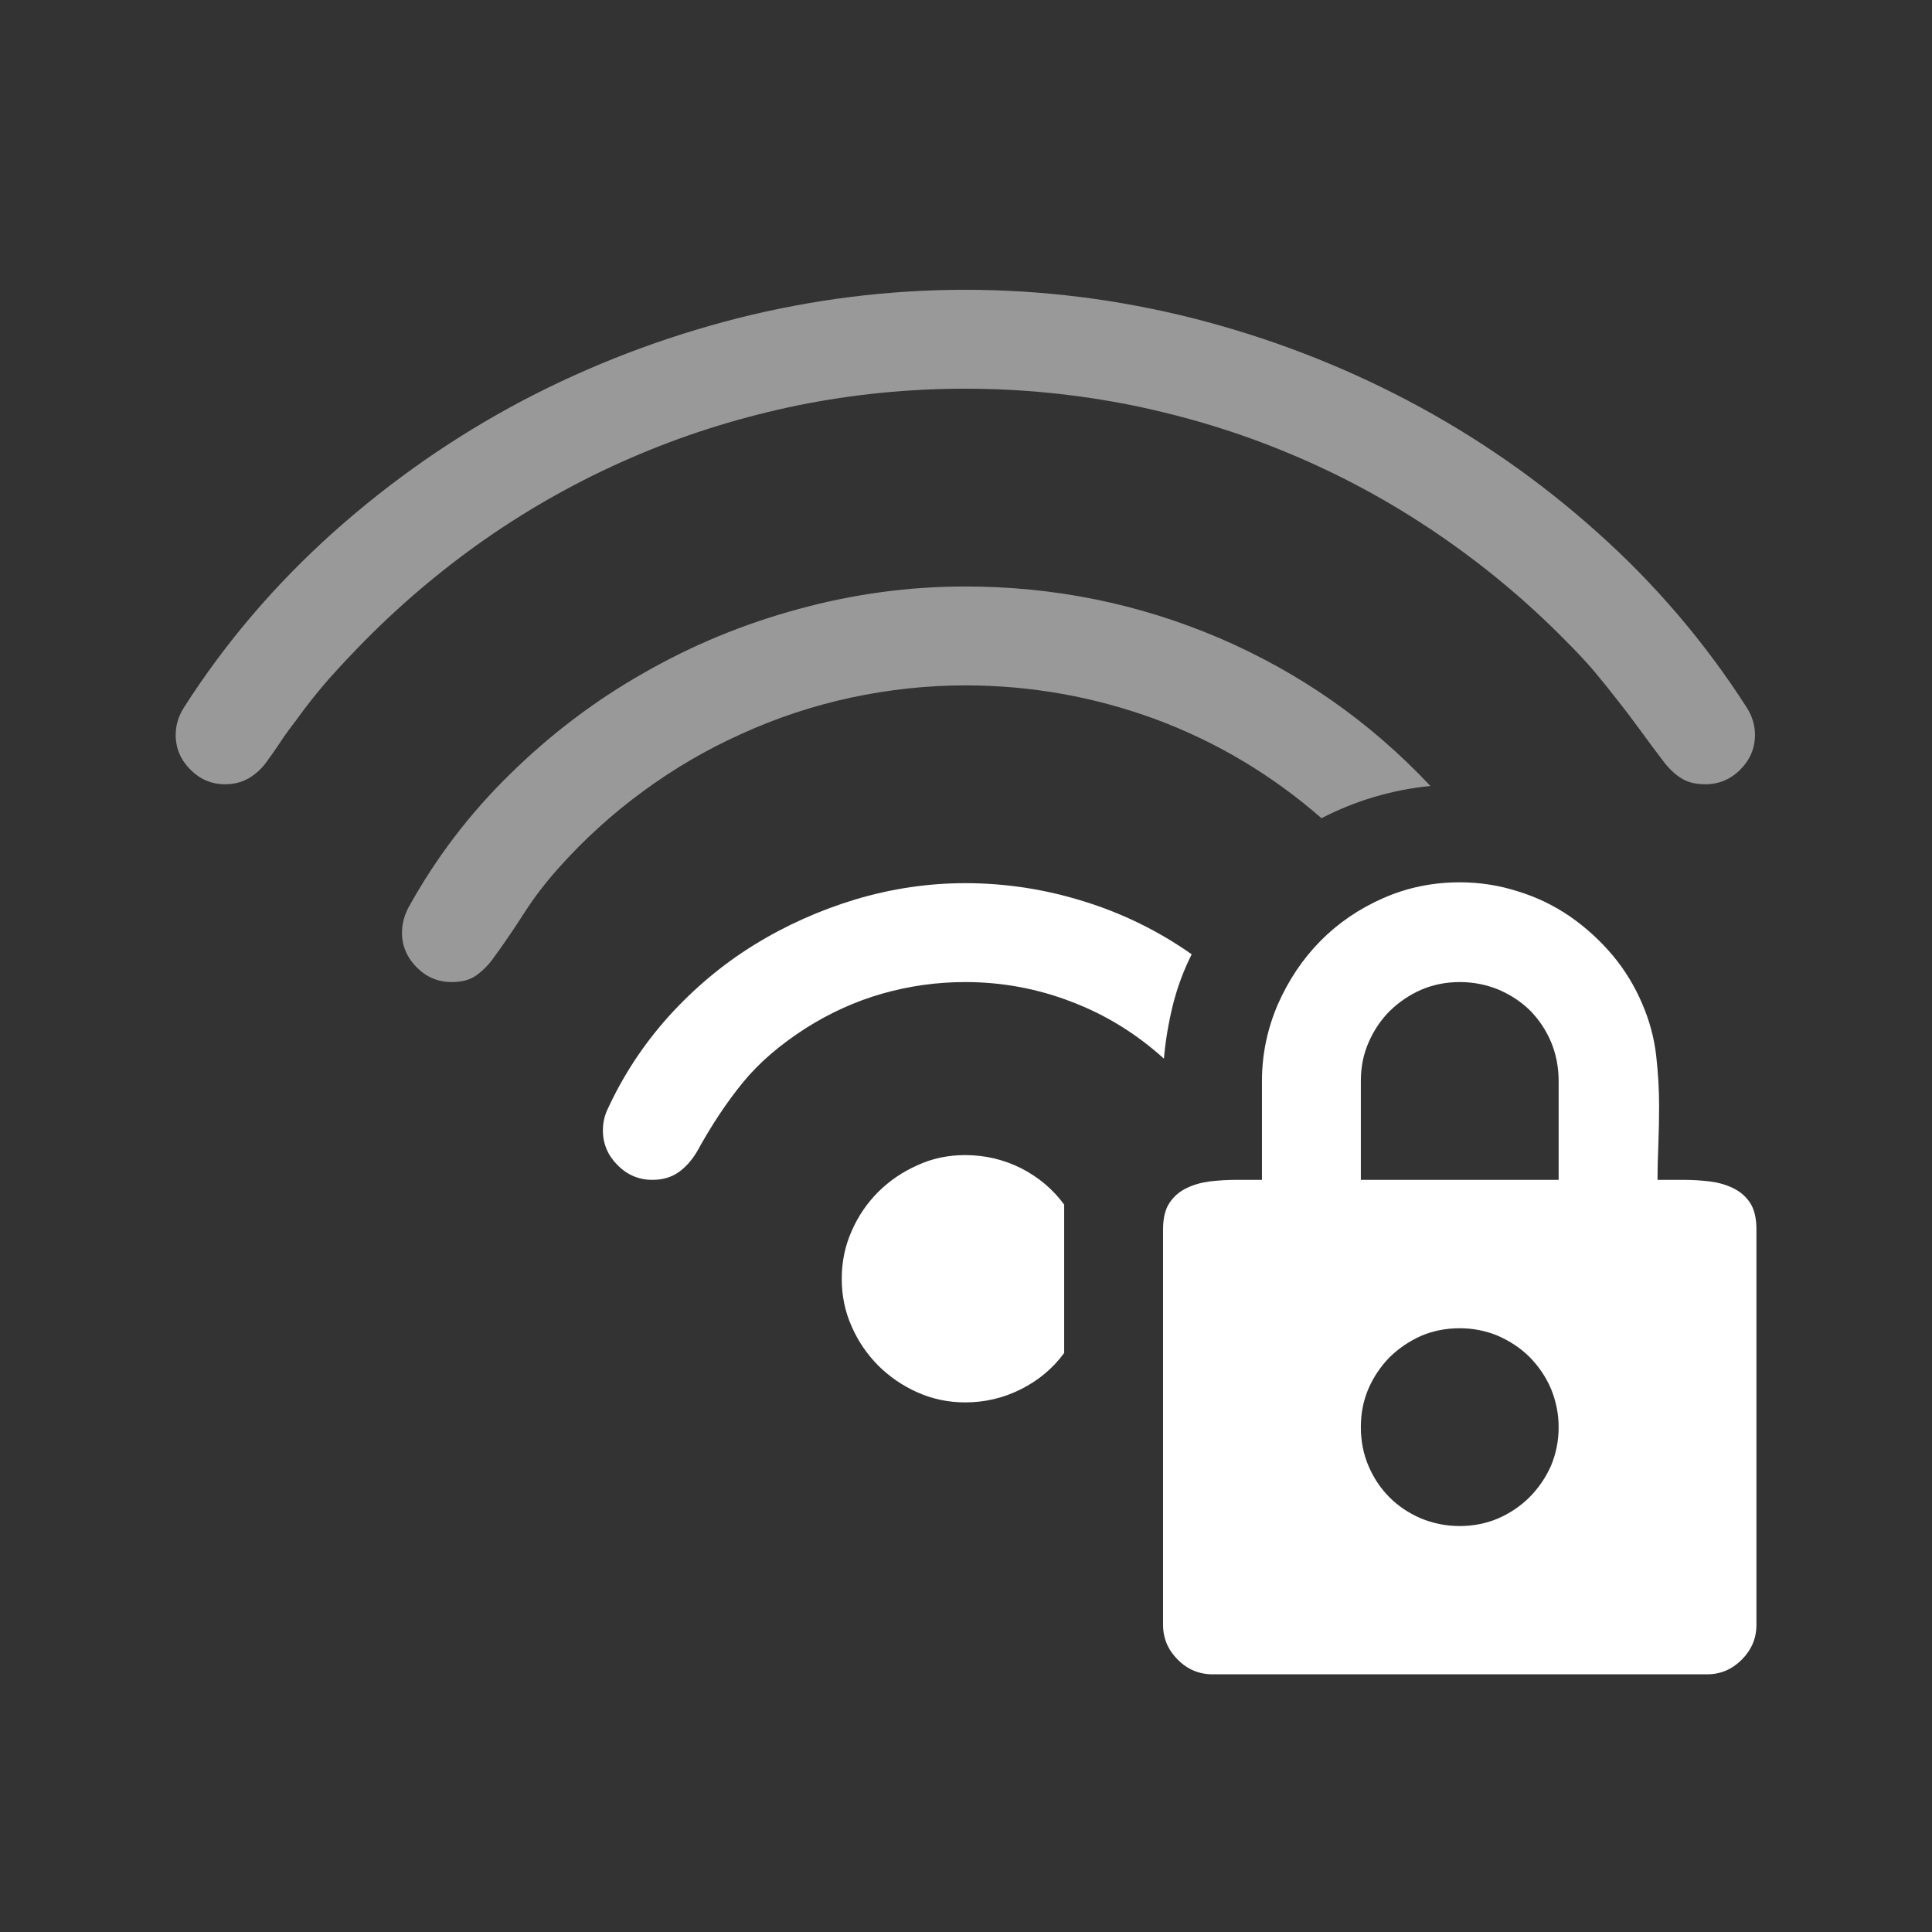 <?xml version="1.0" encoding="utf-8"?>
<svg xmlns="http://www.w3.org/2000/svg" viewBox="0 0 16 16" width="22px" height="22px">
  <rect x="0" y="0" width="16" height="16" fill="#333333" stroke="none"/>
  <path d="M 14.546 10.181 L 14.546 13.457 C 14.546 13.568 14.505 13.664 14.424 13.745 C 14.343 13.826 14.248 13.866 14.138 13.866 L 10.042 13.866 C 9.931 13.866 9.835 13.826 9.754 13.745 C 9.673 13.664 9.632 13.568 9.632 13.457 L 9.632 10.181 C 9.632 10.087 9.65 10.013 9.687 9.959 C 9.723 9.906 9.77 9.866 9.828 9.839 C 9.885 9.811 9.949 9.793 10.019 9.784 C 10.09 9.776 10.162 9.771 10.234 9.771 L 10.451 9.771 L 10.451 8.952 C 10.451 8.731 10.496 8.519 10.582 8.319 C 10.67 8.119 10.787 7.943 10.935 7.793 C 11.081 7.645 11.255 7.526 11.453 7.439 C 11.651 7.351 11.864 7.307 12.089 7.307 C 12.255 7.307 12.416 7.332 12.571 7.382 C 12.728 7.43 12.871 7.5 13.001 7.589 C 13.131 7.679 13.249 7.786 13.353 7.909 C 13.457 8.033 13.541 8.171 13.605 8.324 C 13.661 8.457 13.698 8.593 13.715 8.735 C 13.731 8.876 13.74 9.016 13.74 9.157 C 13.74 9.263 13.738 9.367 13.734 9.47 C 13.73 9.572 13.727 9.673 13.727 9.771 L 13.945 9.771 C 14.018 9.771 14.089 9.776 14.159 9.784 C 14.23 9.793 14.294 9.811 14.351 9.839 C 14.409 9.866 14.456 9.906 14.492 9.959 C 14.528 10.013 14.546 10.087 14.546 10.181 Z M 11.27 9.771 L 12.908 9.771 L 12.908 8.952 C 12.908 8.836 12.886 8.728 12.845 8.629 C 12.802 8.528 12.744 8.443 12.672 8.369 C 12.598 8.297 12.513 8.24 12.413 8.197 C 12.312 8.155 12.205 8.133 12.089 8.133 C 11.974 8.133 11.867 8.155 11.769 8.197 C 11.671 8.24 11.585 8.299 11.509 8.373 C 11.435 8.447 11.377 8.534 11.334 8.633 C 11.291 8.731 11.27 8.836 11.27 8.952 L 11.27 9.771 Z M 12.908 11.819 C 12.908 11.707 12.886 11.603 12.845 11.502 C 12.802 11.401 12.742 11.315 12.668 11.239 C 12.594 11.165 12.506 11.107 12.406 11.063 C 12.306 11.021 12.2 11 12.089 11 C 11.974 11 11.867 11.021 11.769 11.063 C 11.671 11.107 11.585 11.165 11.509 11.239 C 11.435 11.315 11.377 11.4 11.334 11.498 C 11.291 11.597 11.27 11.703 11.27 11.819 C 11.27 11.934 11.291 12.042 11.334 12.142 C 11.377 12.242 11.435 12.328 11.507 12.4 C 11.579 12.472 11.666 12.531 11.766 12.574 C 11.867 12.616 11.974 12.638 12.089 12.638 C 12.205 12.638 12.31 12.616 12.409 12.574 C 12.507 12.531 12.594 12.472 12.668 12.398 C 12.742 12.323 12.802 12.236 12.845 12.138 C 12.886 12.04 12.908 11.934 12.908 11.819 Z" style="fill: rgb(255, 255, 255);"/>
  <path d="M 7.994 8.133 C 7.76 8.133 7.53 8.165 7.306 8.229 C 7.082 8.293 6.87 8.39 6.67 8.517 C 6.457 8.654 6.284 8.803 6.152 8.965 C 6.019 9.128 5.893 9.317 5.774 9.534 C 5.731 9.607 5.681 9.664 5.621 9.707 C 5.56 9.75 5.488 9.771 5.403 9.771 C 5.291 9.771 5.196 9.731 5.115 9.65 C 5.034 9.569 4.993 9.473 4.993 9.362 C 4.993 9.298 5.006 9.24 5.031 9.188 C 5.16 8.907 5.328 8.651 5.537 8.418 C 5.747 8.186 5.982 7.988 6.244 7.826 C 6.506 7.664 6.788 7.538 7.086 7.448 C 7.385 7.359 7.688 7.314 7.994 7.314 C 8.327 7.314 8.654 7.364 8.977 7.465 C 9.299 7.565 9.596 7.711 9.869 7.903 C 9.801 8.039 9.749 8.179 9.713 8.324 C 9.677 8.471 9.652 8.618 9.639 8.767 C 9.412 8.562 9.158 8.404 8.873 8.296 C 8.591 8.187 8.296 8.133 7.994 8.133 Z M 8.813 9.976 L 8.813 11.205 C 8.719 11.333 8.6 11.432 8.455 11.505 C 8.31 11.578 8.156 11.614 7.994 11.614 C 7.853 11.614 7.721 11.586 7.598 11.531 C 7.474 11.476 7.366 11.401 7.274 11.31 C 7.183 11.218 7.108 11.111 7.054 10.987 C 6.998 10.863 6.971 10.731 6.971 10.59 C 6.971 10.45 6.998 10.317 7.054 10.193 C 7.108 10.069 7.183 9.961 7.274 9.87 C 7.366 9.779 7.474 9.705 7.598 9.65 C 7.721 9.593 7.853 9.566 7.994 9.566 C 8.156 9.566 8.31 9.602 8.455 9.674 C 8.6 9.748 8.719 9.848 8.813 9.976 Z" style="fill: rgb(255, 255, 255);"/>
  <path style="fill: rgb(255, 255, 255); fill-opacity: 0.5;" d="M 7.994 3.219 C 7.526 3.219 7.064 3.265 6.612 3.356 C 6.16 3.449 5.722 3.582 5.3 3.76 C 4.878 3.937 4.475 4.155 4.091 4.415 C 3.707 4.676 3.351 4.973 3.022 5.305 C 2.921 5.407 2.822 5.513 2.725 5.621 C 2.63 5.73 2.538 5.845 2.453 5.964 C 2.407 6.024 2.363 6.082 2.326 6.14 C 2.288 6.197 2.246 6.257 2.203 6.316 C 2.162 6.371 2.112 6.415 2.057 6.447 C 2.001 6.478 1.937 6.495 1.865 6.495 C 1.753 6.495 1.658 6.455 1.577 6.374 C 1.496 6.293 1.455 6.197 1.455 6.086 C 1.455 6.005 1.479 5.927 1.526 5.855 C 1.87 5.317 2.284 4.835 2.763 4.406 C 3.244 3.977 3.765 3.615 4.327 3.318 C 4.891 3.022 5.484 2.795 6.107 2.636 C 6.729 2.479 7.358 2.4 7.994 2.4 C 8.629 2.4 9.259 2.479 9.882 2.636 C 10.505 2.795 11.098 3.022 11.66 3.318 C 12.224 3.615 12.746 3.977 13.225 4.406 C 13.706 4.835 14.117 5.317 14.463 5.855 C 14.51 5.927 14.534 6.005 14.534 6.086 C 14.534 6.197 14.493 6.293 14.412 6.374 C 14.331 6.455 14.234 6.495 14.124 6.495 C 14.048 6.495 13.983 6.481 13.932 6.45 C 13.881 6.421 13.832 6.376 13.784 6.316 C 13.712 6.222 13.646 6.133 13.583 6.046 C 13.521 5.962 13.46 5.88 13.397 5.801 C 13.336 5.722 13.271 5.641 13.203 5.56 C 13.134 5.479 13.055 5.395 12.965 5.305 C 12.638 4.973 12.281 4.676 11.896 4.415 C 11.513 4.155 11.111 3.937 10.688 3.76 C 10.265 3.582 9.828 3.449 9.373 3.356 C 8.918 3.265 8.458 3.219 7.994 3.219 Z M 7.994 5.676 C 7.674 5.676 7.358 5.711 7.044 5.778 C 6.73 5.846 6.43 5.946 6.142 6.077 C 5.854 6.206 5.582 6.365 5.326 6.553 C 5.07 6.74 4.836 6.953 4.622 7.193 C 4.516 7.312 4.423 7.433 4.344 7.557 C 4.264 7.681 4.181 7.805 4.091 7.928 C 4.045 7.993 3.995 8.042 3.944 8.078 C 3.893 8.115 3.824 8.133 3.74 8.133 C 3.629 8.133 3.533 8.093 3.452 8.012 C 3.371 7.931 3.329 7.835 3.329 7.724 C 3.329 7.655 3.346 7.588 3.381 7.519 C 3.607 7.109 3.887 6.74 4.223 6.412 C 4.557 6.083 4.926 5.803 5.33 5.574 C 5.732 5.343 6.161 5.166 6.616 5.043 C 7.07 4.919 7.529 4.857 7.994 4.857 C 8.728 4.857 9.428 4.999 10.093 5.282 C 10.758 5.567 11.343 5.974 11.846 6.509 C 11.526 6.541 11.225 6.631 10.944 6.776 C 10.535 6.419 10.077 6.145 9.572 5.957 C 9.066 5.771 8.539 5.676 7.994 5.676 Z"/>
</svg>